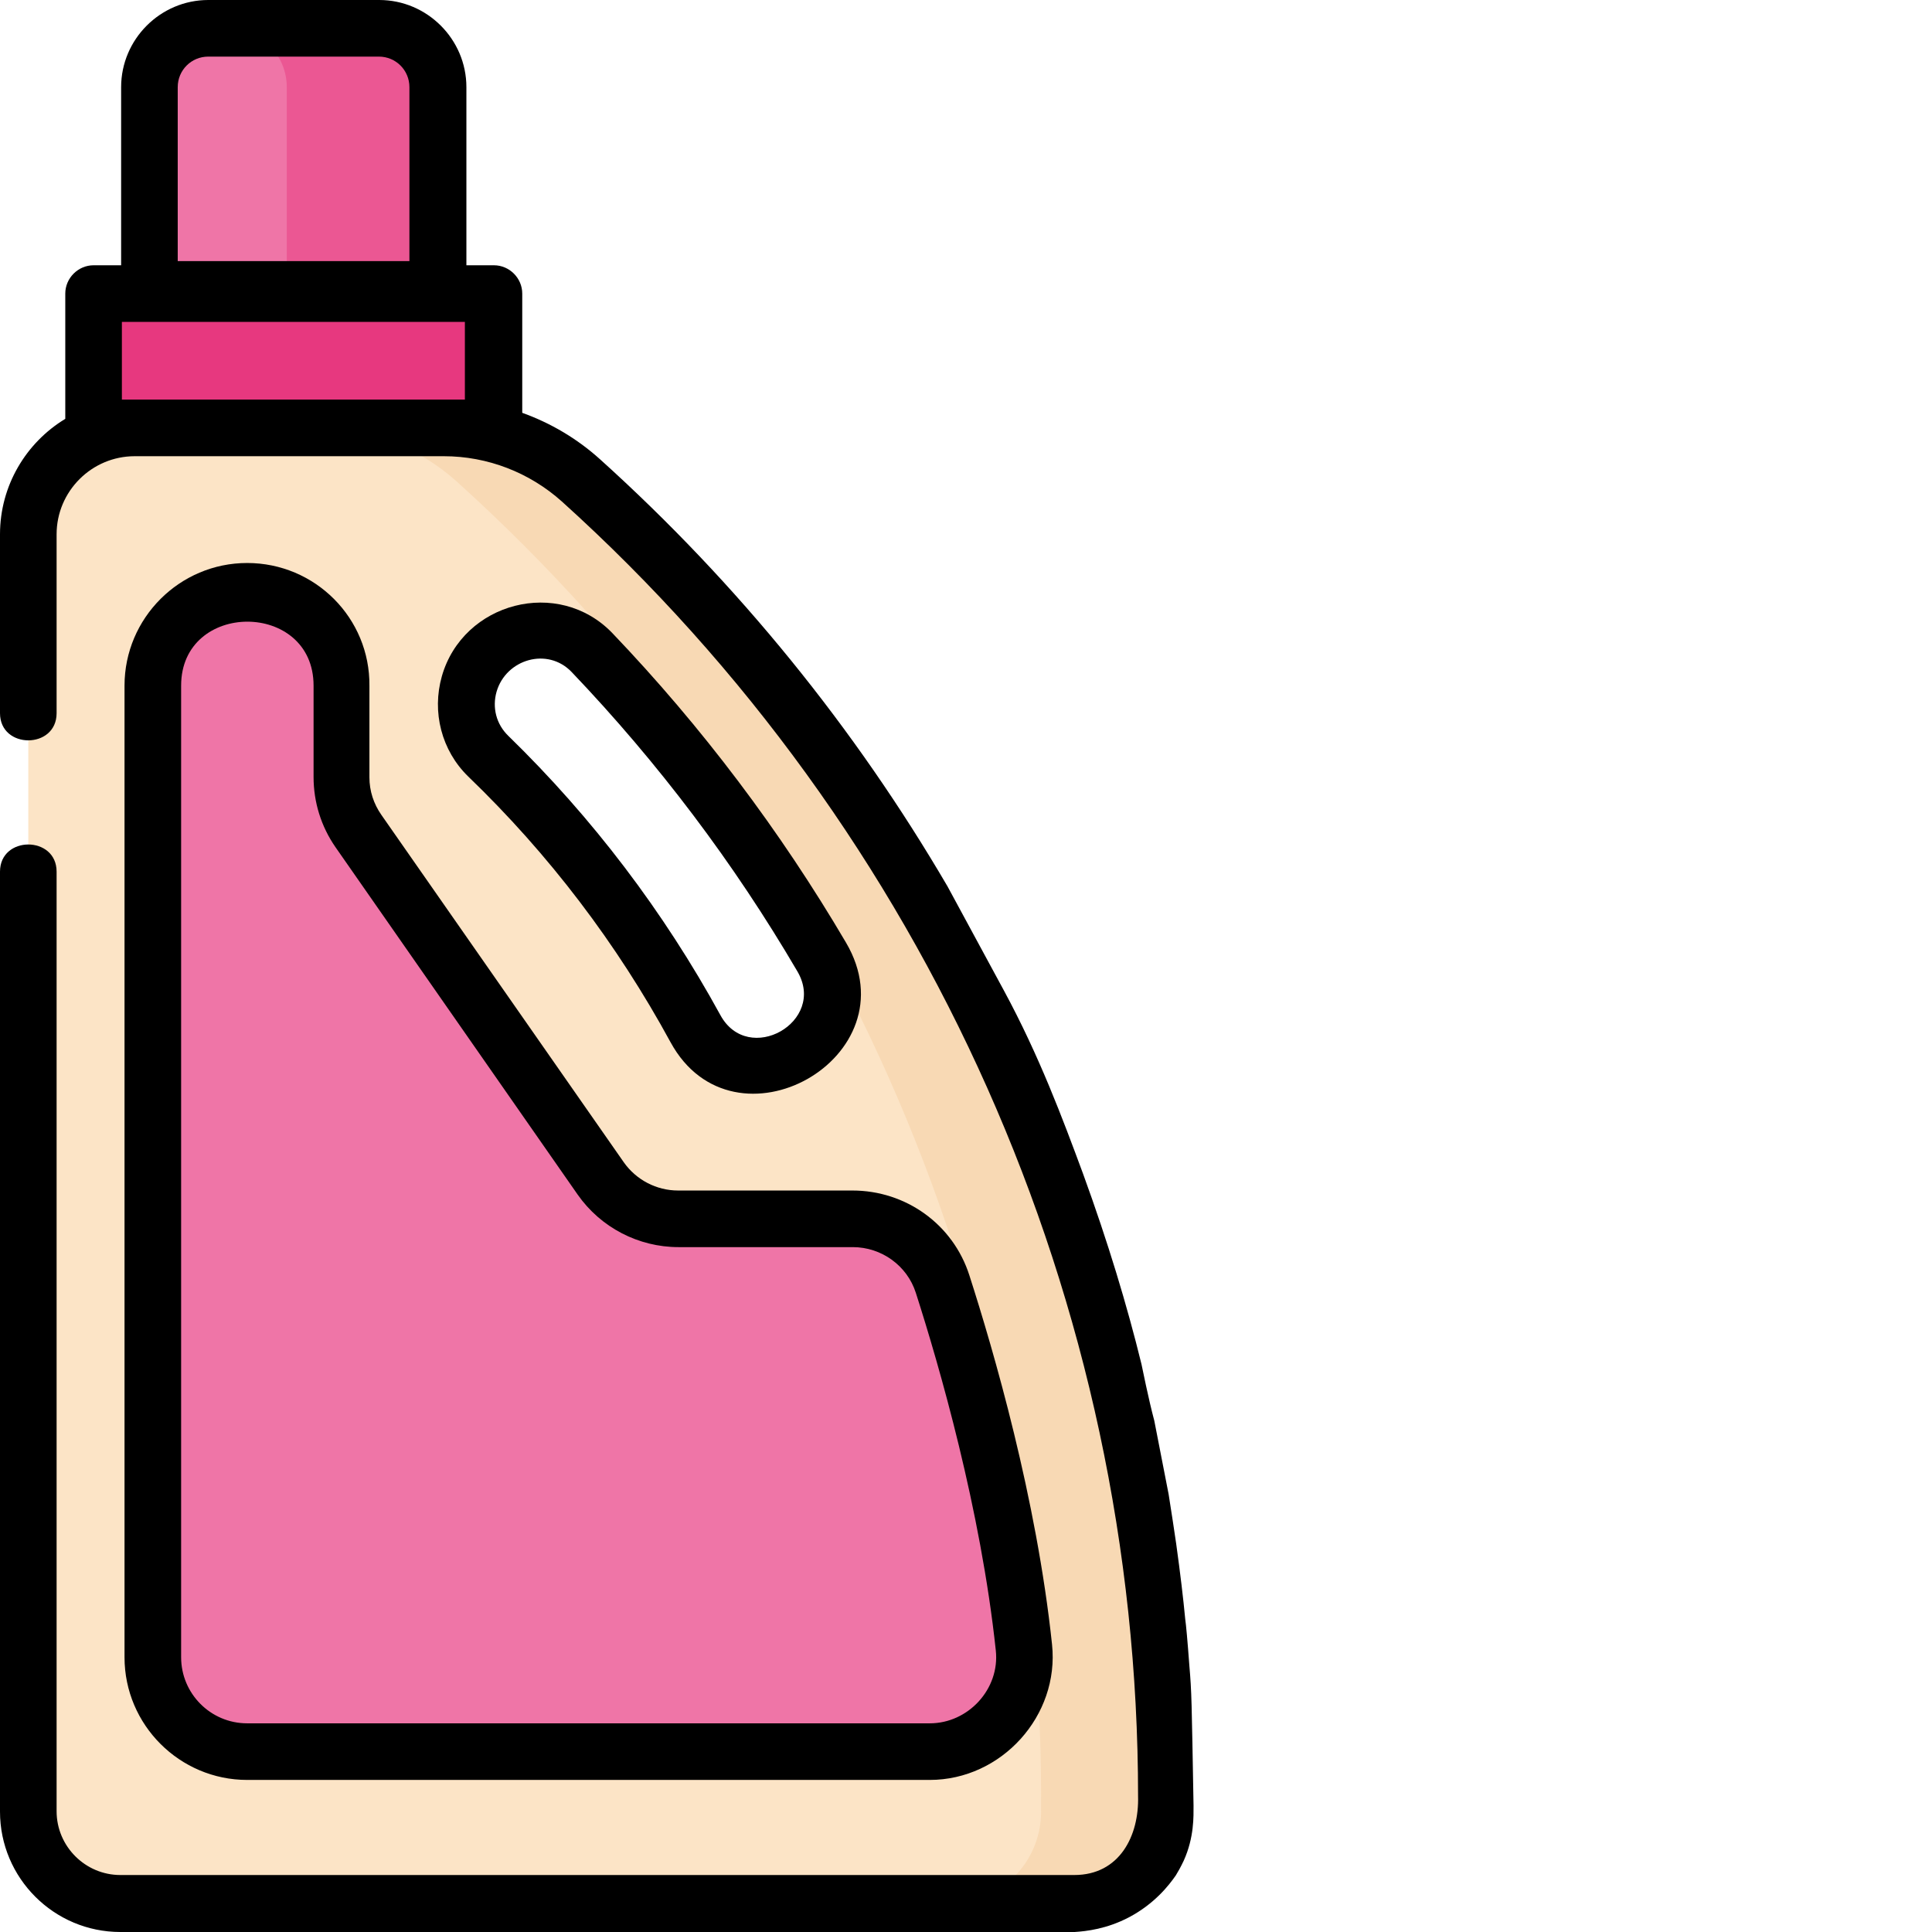 <?xml version="1.0" encoding="utf-8"?>
<!-- Generator: Adobe Illustrator 23.0.6, SVG Export Plug-In . SVG Version: 6.00 Build 0)  -->
<svg version="1.1" id="Capa_1" xmlns="http://www.w3.org/2000/svg" xmlns:xlink="http://www.w3.org/1999/xlink" x="0px" y="0px"
	 viewBox="0 0 512 512" style="enable-background:new 0 0 512 512;" xml:space="preserve">
<style type="text/css">
	.st0{fill:#EF75A7;}
	.st1{fill:#EB5793;}
	.st2{fill:#FCE4C6;}
	.st3{fill:#F8D9B4;}
	.st4{fill:#E7387F;}
</style>
<path class="st0" d="M116,88.8H39.6V23.1c0-8.6,7-15.6,15.6-15.6h45.2c8.6,0,15.6,7,15.6,15.6L116,88.8L116,88.8z"/>
<path class="st1" d="M100.4,7.5h-40c8.6,0,15.6,7,15.6,15.6v65.7h40V23.1C116,14.5,109,7.5,100.4,7.5z"/>
<path class="st2" d="M153.8,127.4c-10-9-22.9-13.9-36.3-13.9H35.7c-15.6,0-28.2,12.6-28.2,28.2v338.5c0,13.5,10.9,24.4,24.4,24.4
	h252.7c13.5,0,24.4-10.9,24.4-24.4v-4C309,343.1,252.6,216.4,153.8,127.4L153.8,127.4z M202.3,282.6c-7.4,0.4-14.4-3.5-18-10
	c-14.5-26.5-32.9-50.9-54.9-72.3c-5.1-4.9-7-12.3-5.1-19.1l0.1-0.4c4.1-14.3,22.2-18.7,32.5-7.9c23.5,24.6,43.8,51.7,60.9,80.6
	C225.1,266,216.7,281.8,202.3,282.6z"/>
<path class="st3" d="M153.8,127.4c-10-9-22.9-13.9-36.3-13.9h-33c13.4,0,26.3,5,36.3,13.9c98.8,89,155.1,215.8,155.1,348.7v4
	c0,13.5-10.9,24.4-24.4,24.4h33c13.5,0,24.4-10.9,24.4-24.4v-4C309,343.1,252.6,216.4,153.8,127.4L153.8,127.4z"/>
<path class="st4" d="M24.8,77.8h105.9v35.6H24.8L24.8,77.8z"/>
<path class="st0" d="M65.5,156.7c13.8,0,25,11.2,25,25v24.2c0,5.1,1.6,10.1,4.5,14.3l64.2,92c4.7,6.7,12.4,10.7,20.5,10.7H226
	c10.9,0,20.5,7,23.8,17.3c6.8,21.2,17.6,58.8,21.5,96.3c1.6,14.8-10.1,27.6-24.9,27.6H65.5c-13.8,0-25-11.2-25-25V181.7
	C40.5,167.9,51.7,156.7,65.5,156.7L65.5,156.7z"/>
<path d="M177.7,276.2c16.8,30.8,64.4,4,46.5-26.4c-17.4-29.6-38.2-57.2-61.9-82c-14.3-14.9-39.6-8.2-45.2,11.4
	c-2.7,9.5-0.1,19.7,7,26.6C145.5,226.4,163.5,250.1,177.7,276.2L177.7,276.2z M131.6,183.3c2.5-8.6,13.5-11.9,19.9-5.2
	c22.9,24,43,50.6,59.8,79.3c7.9,13.4-13,25.2-20.4,11.6c-15-27.4-33.9-52.3-56.2-74C131.5,191.9,130.4,187.5,131.6,183.3
	L131.6,183.3z"/>
<path d="M65.5,149.2c-17.9,0-32.5,14.6-32.5,32.5v257.5c0,17.9,14.6,32.5,32.5,32.5h180.9c19,0,34.4-17,32.4-35.9
	c-4.1-38.8-15.5-77.9-21.9-97.8c-4.3-13.5-16.8-22.5-31-22.5h-46.2c-5.7,0-11.1-2.8-14.4-7.5l-64.2-92c-2.1-3-3.2-6.4-3.2-10v-24.2
	C98.1,163.8,83.5,149.2,65.5,149.2L65.5,149.2z M153.1,316.6c6.1,8.7,16.1,13.9,26.7,13.9H226c7.6,0,14.4,4.9,16.7,12.1
	c6.2,19.3,17.2,57.3,21.2,94.8c1.1,10.2-7.3,19.3-17.5,19.3H65.5c-9.7,0-17.5-7.9-17.5-17.5V181.7c0-22.6,35.1-22.6,35.1,0v24.2
	c0,6.7,2,13.1,5.8,18.6L153.1,316.6z"/>
<path d="M311.6,497c0.5-0.8,1.3-2.2,2.1-3.9c2.8-6.2,2.6-11.8,2.6-14.6c-0.5-28.2-0.5-30-1.1-37c-0.5-6.8-0.9-11.1-1.1-12.4
	c-0.5-5.3-1.3-12.1-2.4-20c-0.5-3.5-1.2-8-2-13.1c-1.3-6.5-2.5-13-3.8-19.5c-0.8-3-1.5-6.1-2.2-9.3c-0.4-1.9-0.8-3.8-1.2-5.7
	c-3.8-15.5-8.9-32.4-15.5-50.5c-5.4-14.6-11.6-31.2-20.9-48.4c-5-9.2-10-18.5-15-27.7c-24.5-41.9-55.5-80.2-92.1-113.2
	c-6.1-5.5-13.1-9.6-20.6-12.3V77.8c0-4.1-3.4-7.5-7.5-7.5h-7.3V23.1c0-12.7-10.4-23.1-23.1-23.1H55.2C42.5,0,32.1,10.4,32.1,23.1
	v47.2h-7.3c-4.1,0-7.5,3.4-7.5,7.5V111C6.9,117.3,0,128.7,0,141.6V189c0,9.6,15,9.6,15,0v-47.4c0-11.4,9.3-20.7,20.7-20.7h81.9
	c11.6,0,22.7,4.3,31.3,12c97,87.5,152.7,212.5,152.7,343.1c0.3,10.5-4.9,20.9-16.9,20.9H31.9c-9.3,0-16.9-7.6-16.9-16.9V231
	c0-9.6-15-9.6-15,0v249.1C0,497.7,14.3,512,31.9,512c109,0,252.9,0,252.9,0l0,0c3.1-0.2,8.5-0.8,14.4-3.9
	C306,504.5,309.8,499.6,311.6,497L311.6,497z M47.1,23.1c0-4.5,3.6-8.1,8.1-8.1h45.2c4.5,0,8.1,3.6,8.1,8.1v46.1H47.1L47.1,23.1z
	 M35.7,105.9h-3.4V85.3h90.9v20.6h-5.7L35.7,105.9z"/>
</svg>

